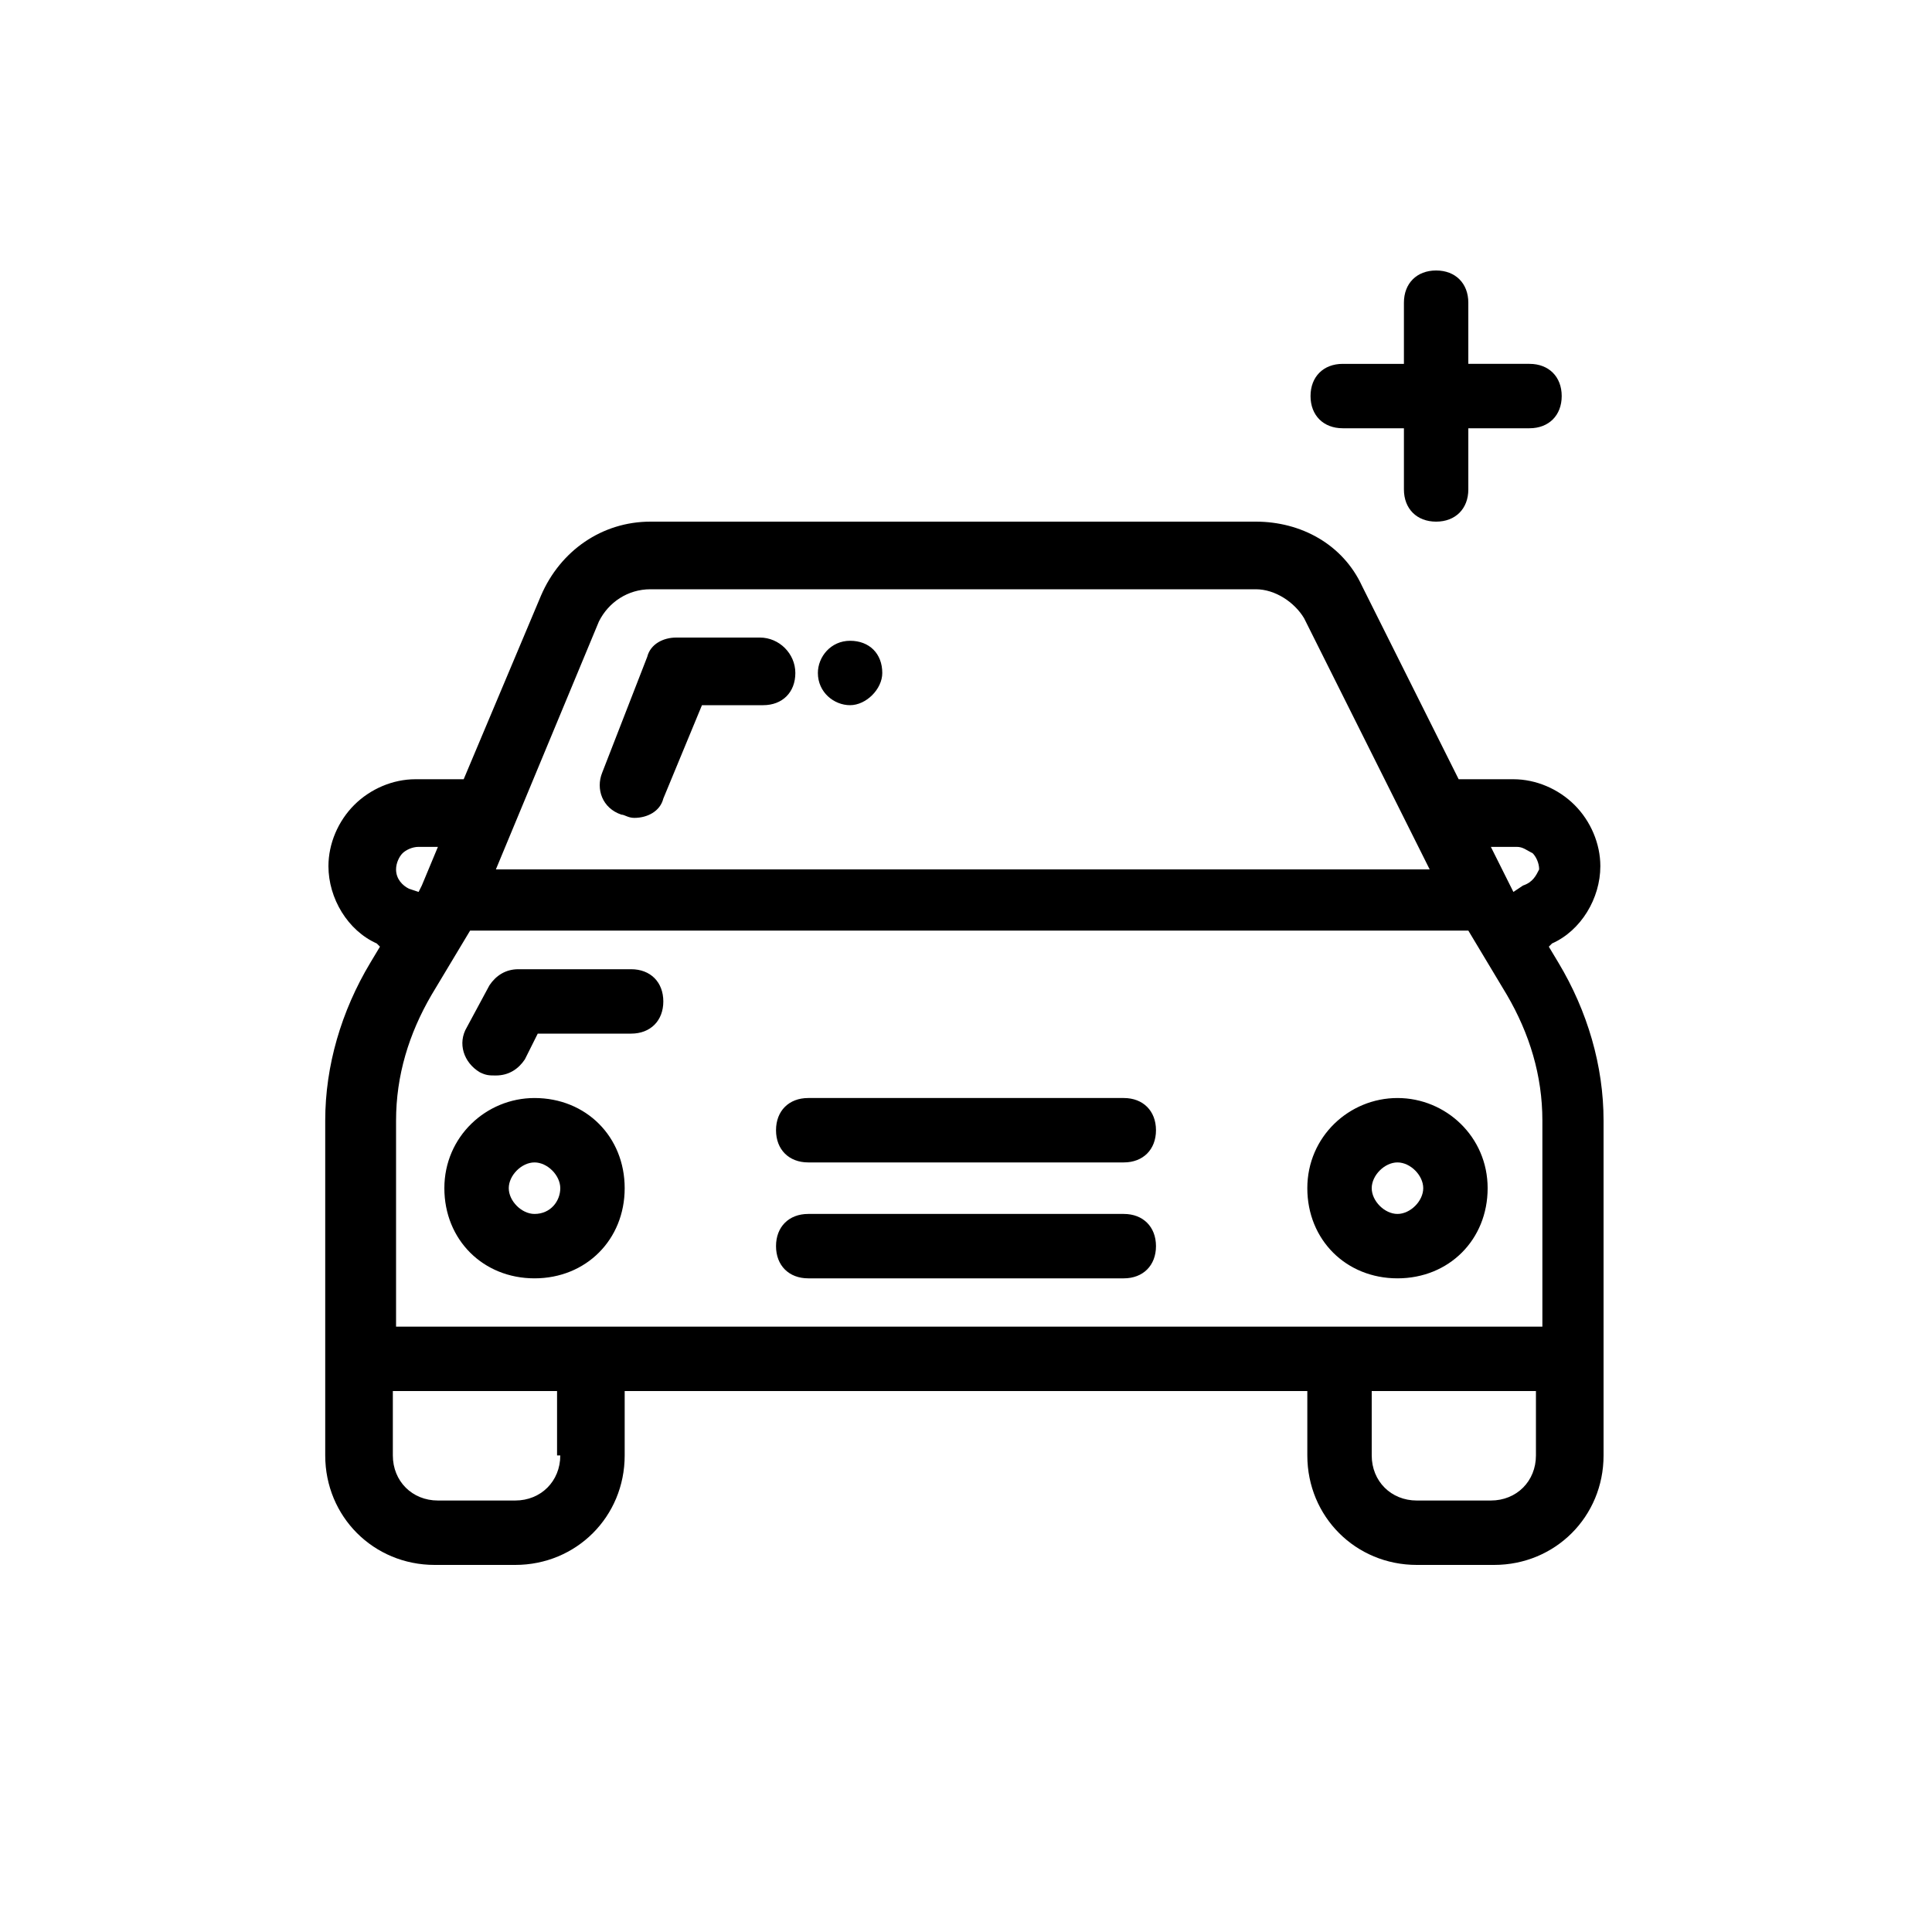 <?xml version="1.0" encoding="utf-8"?>
<!-- Generator: Adobe Illustrator 25.0.1, SVG Export Plug-In . SVG Version: 6.00 Build 0)  -->
<svg version="1.1" id="Layer_1" xmlns="http://www.w3.org/2000/svg" xmlns:xlink="http://www.w3.org/1999/xlink" x="0px" y="0px"
	 viewBox="0 0 60 60" style="enable-background:new 0 0 60 60;" xml:space="preserve">
<style type="text/css">
	.st0{fill:none;}
</style>
<g>
	<g>
		<g>
			<rect class="st0" width="60" height="60"/>
		</g>
	</g>
	<path d="M48.1,29.4l0.1-0.1c0.9-0.4,1.5-1.4,1.5-2.4c0-0.7-0.3-1.4-0.8-1.9c-0.5-0.5-1.2-0.8-1.9-0.8c-0.7,0-1.5,0-1.7,0l-3-6
		c-0.6-1.3-1.9-2-3.3-2H20.2c-1.5,0-2.8,0.9-3.4,2.3l-2.4,5.7c-0.4,0-0.9,0-1.5,0c-0.7,0-1.4,0.3-1.9,0.8c-0.5,0.5-0.8,1.2-0.8,1.9
		c0,1,0.6,2,1.5,2.4l0.1,0.1l-0.3,0.5c-0.9,1.5-1.4,3.2-1.4,4.9v10.4c0,1.9,1.5,3.4,3.4,3.4H16c1.9,0,3.4-1.5,3.4-3.4v-2h21.2v2
		c0,1.9,1.5,3.4,3.4,3.4h2.4c1.9,0,3.4-1.5,3.4-3.4V34.8c0-1.7-0.5-3.4-1.4-4.9L48.1,29.4z M18.6,19.3c0.3-0.6,0.9-1,1.6-1H39
		c0.6,0,1.2,0.4,1.5,0.9l3.9,7.8h-29L18.6,19.3z M12.5,26.5c0.1-0.1,0.3-0.2,0.5-0.2h0c0.2,0,0.4,0,0.6,0l-0.5,1.2L13,27.7l-0.3-0.1
		c-0.2-0.1-0.4-0.3-0.4-0.6C12.3,26.8,12.4,26.6,12.5,26.5z M17.4,45.2c0,0.8-0.6,1.4-1.4,1.4h-2.4c-0.8,0-1.4-0.6-1.4-1.4v-2h5.1
		V45.2z M47.7,45.2c0,0.8-0.6,1.4-1.4,1.4H44c-0.8,0-1.4-0.6-1.4-1.4v-2h5.1V45.2z M47.7,41.2H12.3v-6.4c0-1.4,0.4-2.7,1.1-3.9
		l1.2-2h31l1.2,2c0.7,1.2,1.1,2.5,1.1,3.9V41.2z M47.3,27.5L47,27.7l-0.1-0.2l-0.6-1.2c0.2,0,0.5,0,0.8,0h0c0.2,0,0.3,0.1,0.5,0.2
		c0.1,0.1,0.2,0.3,0.2,0.5C47.7,27.2,47.6,27.4,47.3,27.5z M16.6,34.1c-1.5,0-2.8,1.2-2.8,2.8s1.2,2.8,2.8,2.8s2.8-1.2,2.8-2.8
		S18.2,34.1,16.6,34.1z M16.6,37.7c-0.4,0-0.8-0.4-0.8-0.8s0.4-0.8,0.8-0.8s0.8,0.4,0.8,0.8S17.1,37.7,16.6,37.7z M43.4,34.1
		c-1.5,0-2.8,1.2-2.8,2.8s1.2,2.8,2.8,2.8s2.8-1.2,2.8-2.8S44.9,34.1,43.4,34.1z M43.4,37.7c-0.4,0-0.8-0.4-0.8-0.8s0.4-0.8,0.8-0.8
		s0.8,0.4,0.8,0.8S43.8,37.7,43.4,37.7z M34.9,34.1h-9.8c-0.6,0-1,0.4-1,1s0.4,1,1,1h9.8c0.6,0,1-0.4,1-1S35.5,34.1,34.9,34.1z
		 M34.9,37.7h-9.8c-0.6,0-1,0.4-1,1s0.4,1,1,1h9.8c0.6,0,1-0.4,1-1S35.5,37.7,34.9,37.7z M23.6,19.8h-2.6c-0.4,0-0.8,0.2-0.9,0.6
		L18.7,24c-0.2,0.5,0,1.1,0.6,1.3c0.1,0,0.2,0.1,0.4,0.1c0.4,0,0.8-0.2,0.9-0.6l1.2-2.9h1.9c0.6,0,1-0.4,1-1S24.2,19.8,23.6,19.8z
		 M19.6,30.1h-3.5c-0.4,0-0.7,0.2-0.9,0.5l-0.7,1.3c-0.3,0.5-0.1,1.1,0.4,1.4c0.2,0.1,0.3,0.1,0.5,0.1c0.4,0,0.7-0.2,0.9-0.5
		l0.4-0.8h2.9c0.6,0,1-0.4,1-1S20.2,30.1,19.6,30.1z M26.4,19.9c-0.6,0-1,0.5-1,1c0,0.6,0.5,1,1,1s1-0.5,1-1
		C27.4,20.3,27,19.9,26.4,19.9z M41.7,13.3h1.9v1.9c0,0.6,0.4,1,1,1s1-0.4,1-1v-1.9h1.9c0.6,0,1-0.4,1-1s-0.4-1-1-1h-1.9V9.4
		c0-0.6-0.4-1-1-1s-1,0.4-1,1v1.9h-1.9c-0.6,0-1,0.4-1,1S41.1,13.3,41.7,13.3z"/>
</g>
</svg>

